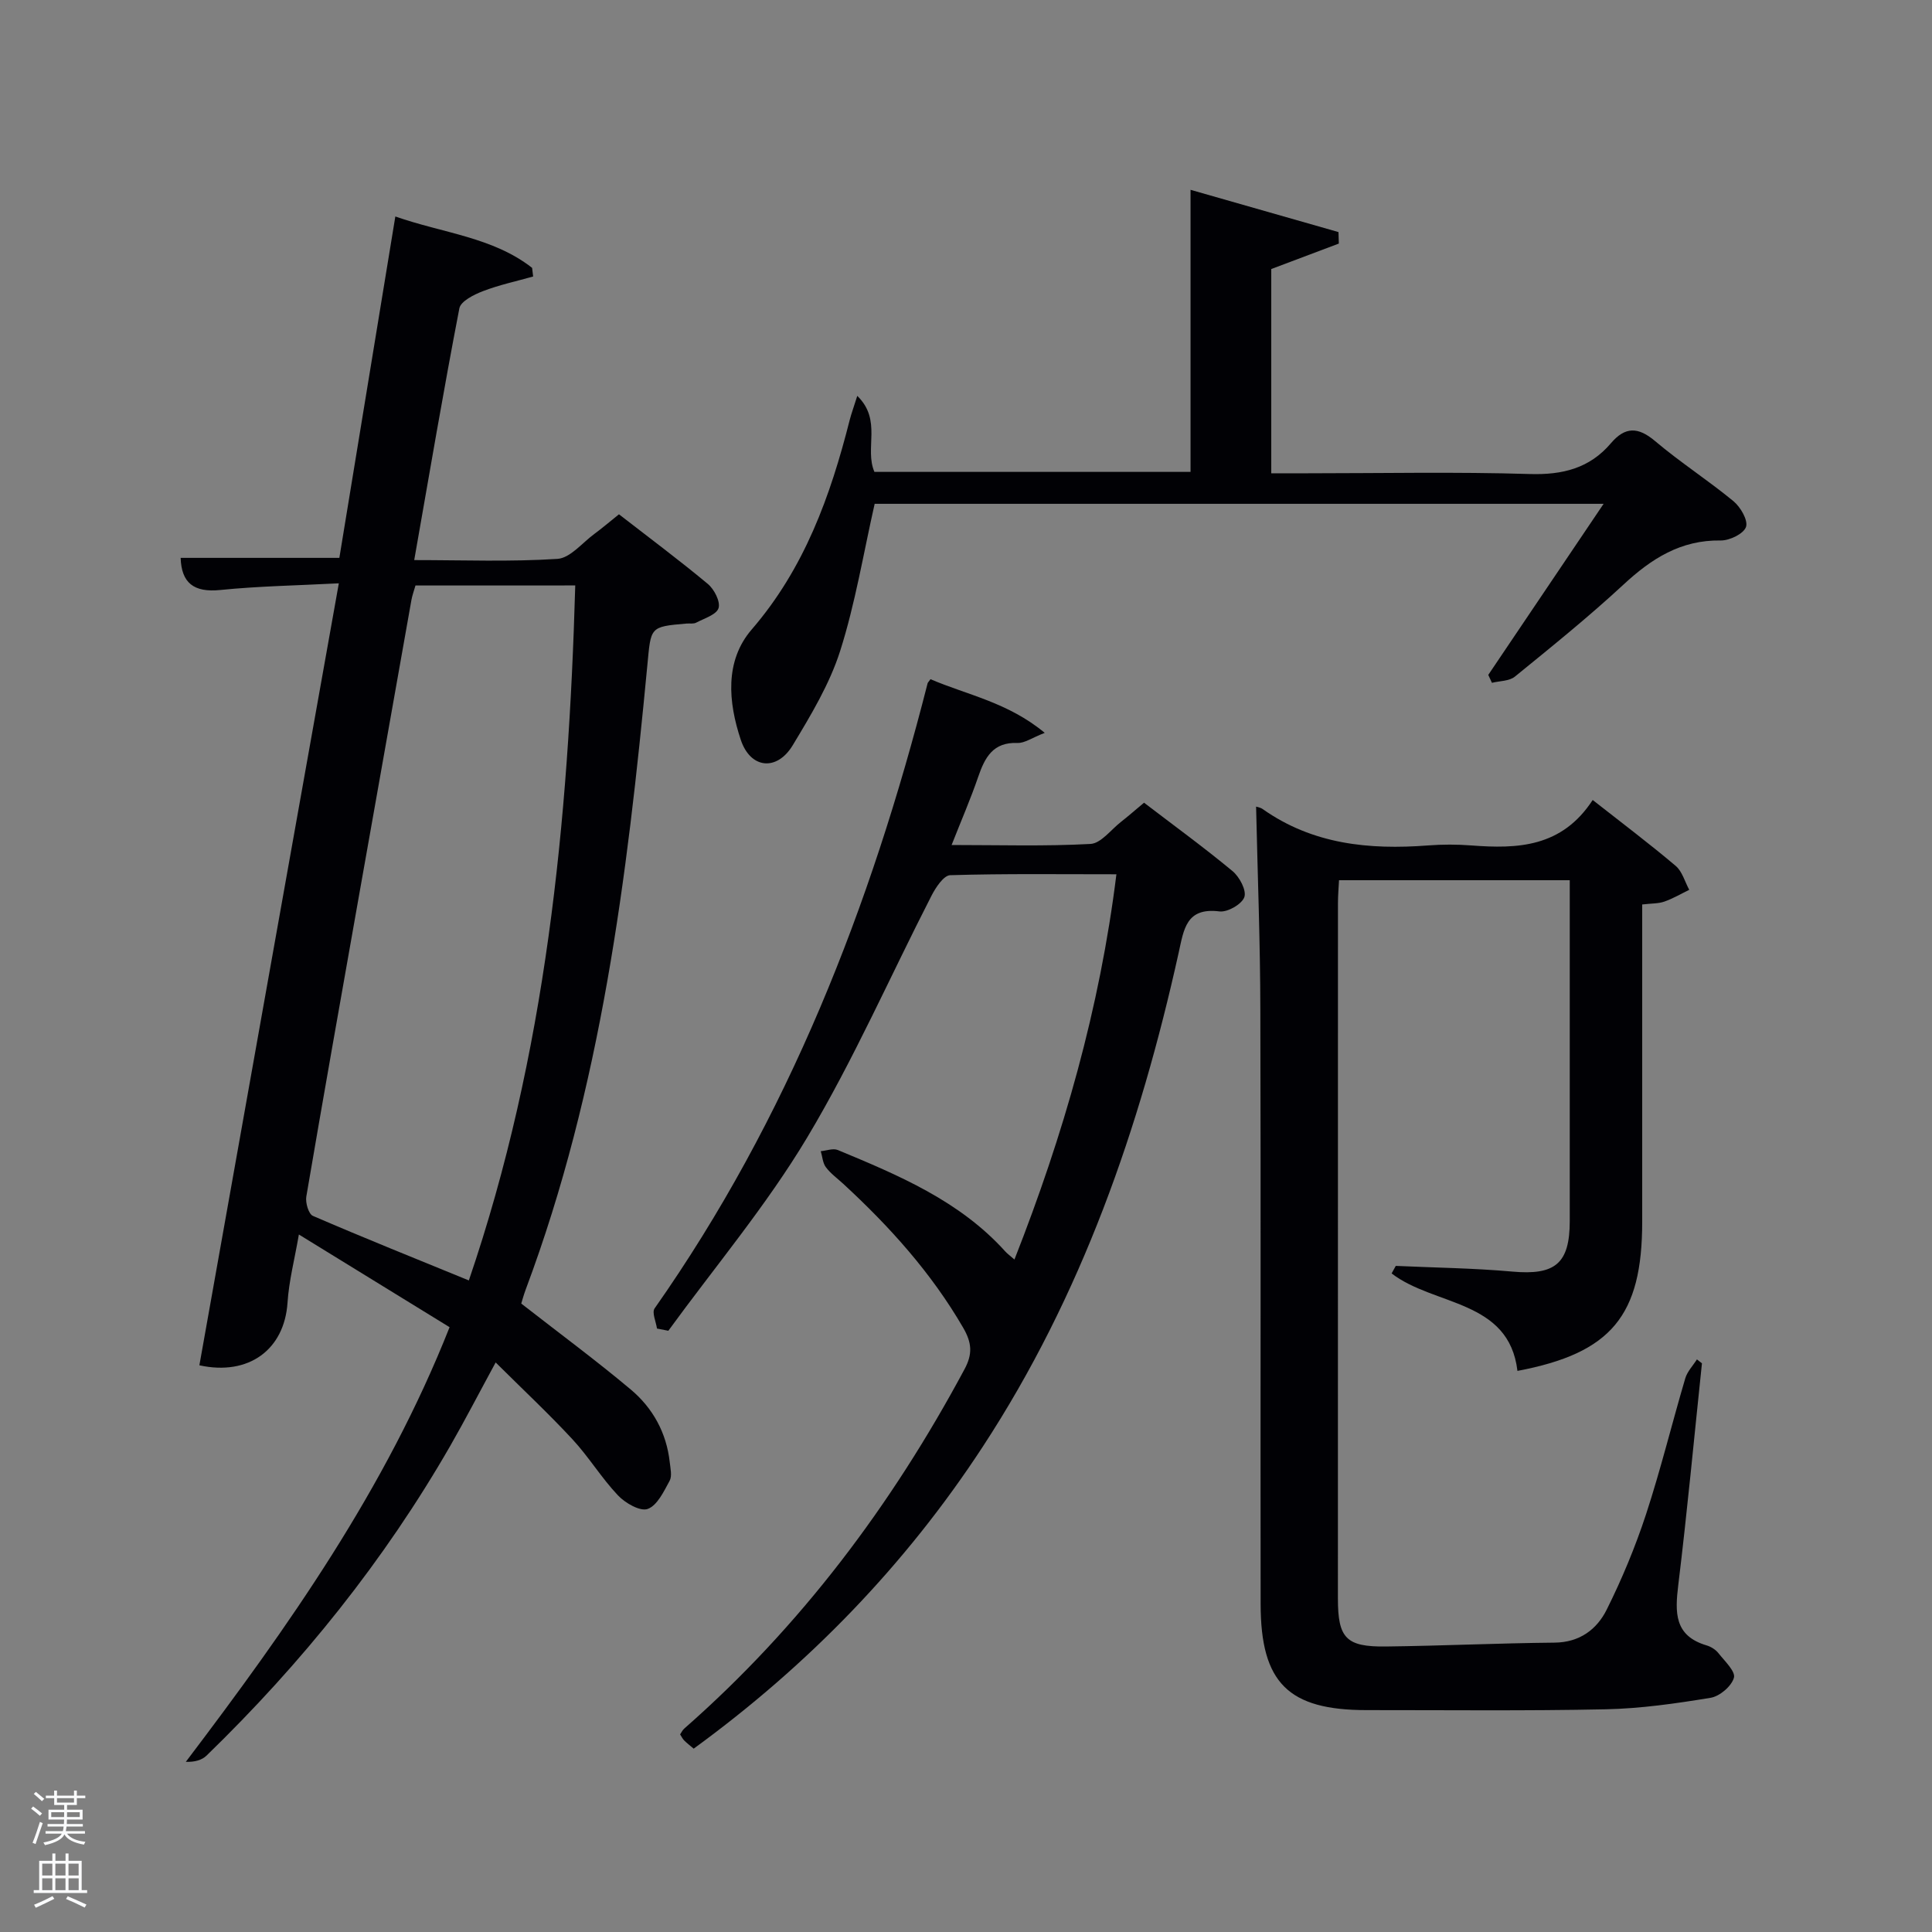 <svg enable-background="new 0 0 400 400" viewBox="0 0 400 400" xmlns="http://www.w3.org/2000/svg"><rect x="0" y="0" width="400" height="400" fill="#808080" stroke="none"/><path d="m6.44 374.46.42-.45c.65.47 1.27.95 1.85 1.44l-.45.49c-.65-.56-1.25-1.06-1.82-1.48m.93 7.33-.63-.26c.55-1.36 1.05-2.8 1.52-4.33.19.1.38.19.59.27-.46 1.29-.95 2.73-1.48 4.32m-.38-10.38.44-.42c.43.34 1.01.82 1.74 1.44l-.49.49c-.53-.51-1.09-1.01-1.69-1.51m2.5.35h1.72v-1.04h.59v1.04h3.52v-1.04h.59v1.04h1.75v.53h-1.75v1.42h-2.03v.97h3.22v2.03h-3.24c0 .35-.01.66-.03.93h3.32v.53h-3.37c-.03.27-.08.58-.15.94h3.96v.53h-3.71c.67.92 1.93 1.48 3.79 1.68-.13.24-.23.44-.29.59-2.13-.38-3.48-1.08-4.04-2.12-.43.97-1.77 1.72-4.03 2.23-.09-.19-.2-.37-.33-.55 2.1-.42 3.37-1.03 3.81-1.83h-3.36v-.53h3.58c.08-.29.13-.61.16-.94h-3.33v-.53h3.39c.02-.27.04-.58.04-.93h-3.23v-2.03h3.25v-.97h-2.07v-1.42h-1.73zm1.12 3.44v1h2.65c.01-.3.02-.44.02-.4v-.25-.35zm1.19-2h3.52v-.91h-3.52zm4.71 2h-2.63v.59c0 .15-.01.28-.01.4h2.64z" fill="#fafbfc"/><path d="m13.56 383.74h.63v1.52h2.72v6.07h1.13v.6h-11.06v-.6h1.13v-6.07h2.73v-1.52h.63v1.52h2.1v-1.52zm-2.69 8.83.38.56c-1.24.63-2.53 1.25-3.85 1.85-.1-.21-.21-.42-.34-.63 1.36-.55 2.63-1.15 3.81-1.78m-2.13-4.27h2.1v-2.45h-2.1zm0 3.04h2.1v-2.46h-2.1zm2.72-3.04h2.1v-2.45h-2.1zm0 3.04h2.1v-2.46h-2.1zm6.07 3.6c-1.41-.71-2.7-1.3-3.86-1.78l.35-.56c1.45.62 2.75 1.19 3.88 1.72zm-1.25-9.09h-2.1v2.45h2.1zm-2.09 5.49h2.1v-2.46h-2.1z" fill="#fafbfc"/><g fill="#010105"><path d="m70.15 120.77c-8.64.45-16.62.58-24.53 1.38-5.51.56-8.05-1.46-8.22-6.65h32.86c3.81-23.21 7.66-46.71 11.59-70.68 9.9 3.47 20.18 4.27 28.32 10.64.07.6.14 1.19.21 1.79-3.48.98-7.04 1.74-10.39 3.03-1.86.71-4.59 2.08-4.88 3.54-3.3 17.09-6.21 34.26-9.35 52.14 10.17 0 19.94.38 29.65-.25 2.65-.17 5.14-3.33 7.66-5.18 1.6-1.18 3.11-2.47 5.08-4.05 6.17 4.79 12.42 9.44 18.39 14.41 1.33 1.1 2.64 3.66 2.23 5.01-.42 1.36-2.96 2.13-4.65 3.02-.54.28-1.31.13-1.97.18-7.7.66-7.36.69-8.13 8.7-4.17 43.86-9.57 87.49-25.16 129.13-.45 1.21-.79 2.47-.94 2.96 7.86 6.13 15.46 11.74 22.68 17.8 4.55 3.82 7.39 8.95 8.06 15.02.14 1.3.52 2.87-.02 3.87-1.2 2.2-2.55 5.1-4.54 5.83-1.55.57-4.65-1.21-6.16-2.81-3.42-3.61-6.04-7.97-9.42-11.61-4.95-5.34-10.29-10.33-15.9-15.91-3.4 6.26-6.27 11.81-9.37 17.22-13.7 23.84-30.78 45.05-50.48 64.17-.98.95-2.47 1.36-4.3 1.3 21.27-28.06 41.35-56.47 54.61-89.99-10.06-6.19-20.2-12.42-31.2-19.19-.89 5.15-2.06 9.6-2.35 14.1-.64 9.72-8.02 15.22-18.25 12.98 9.55-53.65 19.13-107.31 28.87-161.9zm15.87.45c-.32 1.12-.67 2.05-.84 3.01-3.63 20.41-7.25 40.83-10.86 61.24-3.67 20.75-7.36 41.49-10.9 62.26-.22 1.27.47 3.63 1.37 4.01 10.59 4.57 21.29 8.86 32.28 13.36 15.99-46.83 20.64-94.99 22.03-143.89-11.46.01-22.22.01-33.08.01z"/><path d="m260.06 167c.19.07.88.16 1.38.52 10.35 7.3 22.02 8.45 34.2 7.52 2.98-.23 6.01-.23 8.99 0 9.56.73 18.72.41 25.12-9.41 6.12 4.81 11.78 9.07 17.18 13.64 1.36 1.15 1.9 3.28 2.81 4.96-1.72.83-3.38 1.82-5.17 2.44-1.22.43-2.62.36-4.57.59v5.22 60.47c0 19.44-6.37 27.2-25.83 30.88-1.75-14.81-17.25-13.4-26.05-20.18.29-.52.57-1.04.86-1.56 8.05.37 16.12.46 24.14 1.18 8.84.79 11.88-1.64 11.88-10.47 0-21.66 0-43.31 0-64.97 0-1.79 0-3.57 0-5.59-16.09 0-31.68 0-47.77 0-.08 1.58-.22 3.18-.22 4.77-.01 47.98-.01 95.96-.01 143.94 0 8.22 1.68 10.04 9.95 9.94 11.64-.14 23.27-.69 34.91-.8 5.19-.05 8.75-2.74 10.79-6.83 3.17-6.36 5.92-12.98 8.14-19.73 3.04-9.28 5.36-18.79 8.13-28.17.42-1.42 1.59-2.61 2.41-3.91.35.27.69.54 1.04.81-1.61 15.3-3.04 30.62-4.9 45.89-.69 5.68-.86 10.52 5.86 12.51.92.27 1.89.89 2.47 1.63 1.28 1.62 3.56 3.77 3.19 5.07-.49 1.75-2.94 3.84-4.82 4.15-7.18 1.18-14.46 2.23-21.73 2.38-16.49.35-32.98.16-49.48.17-16.21.01-21.94-5.62-21.96-21.94-.06-40.98.06-81.96-.06-122.95-.02-13.93-.56-27.87-.88-42.17z"/><path d="m231.14 181.01c-11.83 0-23.13-.15-34.41.19-1.35.04-3 2.54-3.87 4.24-8.57 16.71-16.13 34.01-25.75 50.08-8.4 14.04-19.07 26.72-28.74 40-.78-.15-1.57-.31-2.35-.46-.2-1.41-1.09-3.32-.49-4.17 27.62-39.32 44.75-83.19 56.52-129.42.04-.15.18-.27.6-.85 7.56 3.25 16.03 4.78 23.65 11.11-2.66 1.03-4.17 2.15-5.63 2.09-5.1-.2-6.77 3.02-8.16 7.06-1.55 4.53-3.47 8.93-5.49 14.07 9.94 0 19.36.29 28.74-.22 2.18-.12 4.23-2.92 6.29-4.54 1.44-1.12 2.81-2.33 4.81-4 6.09 4.66 12.36 9.22 18.32 14.16 1.44 1.19 2.93 3.99 2.45 5.38-.51 1.47-3.47 3.17-5.13 2.97-6.94-.87-7.39 3.69-8.47 8.55-8.03 36.27-20.08 70.97-40.57 102.29-16.03 24.51-36.08 45.18-59.84 62.5-.74-.63-1.39-1.12-1.96-1.69-.33-.33-.54-.78-.85-1.26.3-.44.5-.9.85-1.2 24.07-21.12 42.95-46.27 58.04-74.42 1.68-3.13 1.53-5.44-.28-8.57-6.6-11.38-15.24-20.96-24.83-29.8-1.23-1.13-2.62-2.13-3.6-3.44-.66-.88-.72-2.2-1.06-3.32 1.18-.1 2.55-.65 3.53-.24 12.62 5.24 25.24 10.53 34.69 21.02.42.47.96.84 1.88 1.65 10.16-25.83 17.66-51.94 21.11-79.76z"/><path d="m177.49 81.96c5.19 5.05 1.44 10.88 3.55 15.74h65.45c0-19.07 0-38.27 0-58.4 10.28 2.94 20.45 5.84 30.63 8.75.02.79.05 1.59.07 2.38-4.61 1.74-9.21 3.47-13.99 5.27v42.29h7.5c15.33 0 30.68-.32 46 .15 6.8.21 12.4-1.17 16.82-6.37 2.95-3.47 5.64-3.42 9.16-.44 5.2 4.4 10.97 8.11 16.22 12.44 1.46 1.21 3.06 3.96 2.59 5.33-.48 1.41-3.41 2.83-5.24 2.8-8.26-.13-14.32 3.75-20.12 9.13-7.2 6.67-14.86 12.85-22.48 19.05-1.16.95-3.15.89-4.76 1.29-.25-.55-.5-1.09-.76-1.64 7.84-11.63 15.68-23.26 23.88-35.42-50.9 0-101.11 0-150.92 0-2.33 10.28-4.01 20.61-7.15 30.48-2.19 6.85-6.05 13.27-9.81 19.5-3.28 5.44-8.76 4.89-10.76-1.12-2.59-7.78-3.37-16.31 2.26-22.84 10.93-12.67 16.3-27.62 20.29-43.37.32-1.25.77-2.47 1.57-5z"/></g></svg>